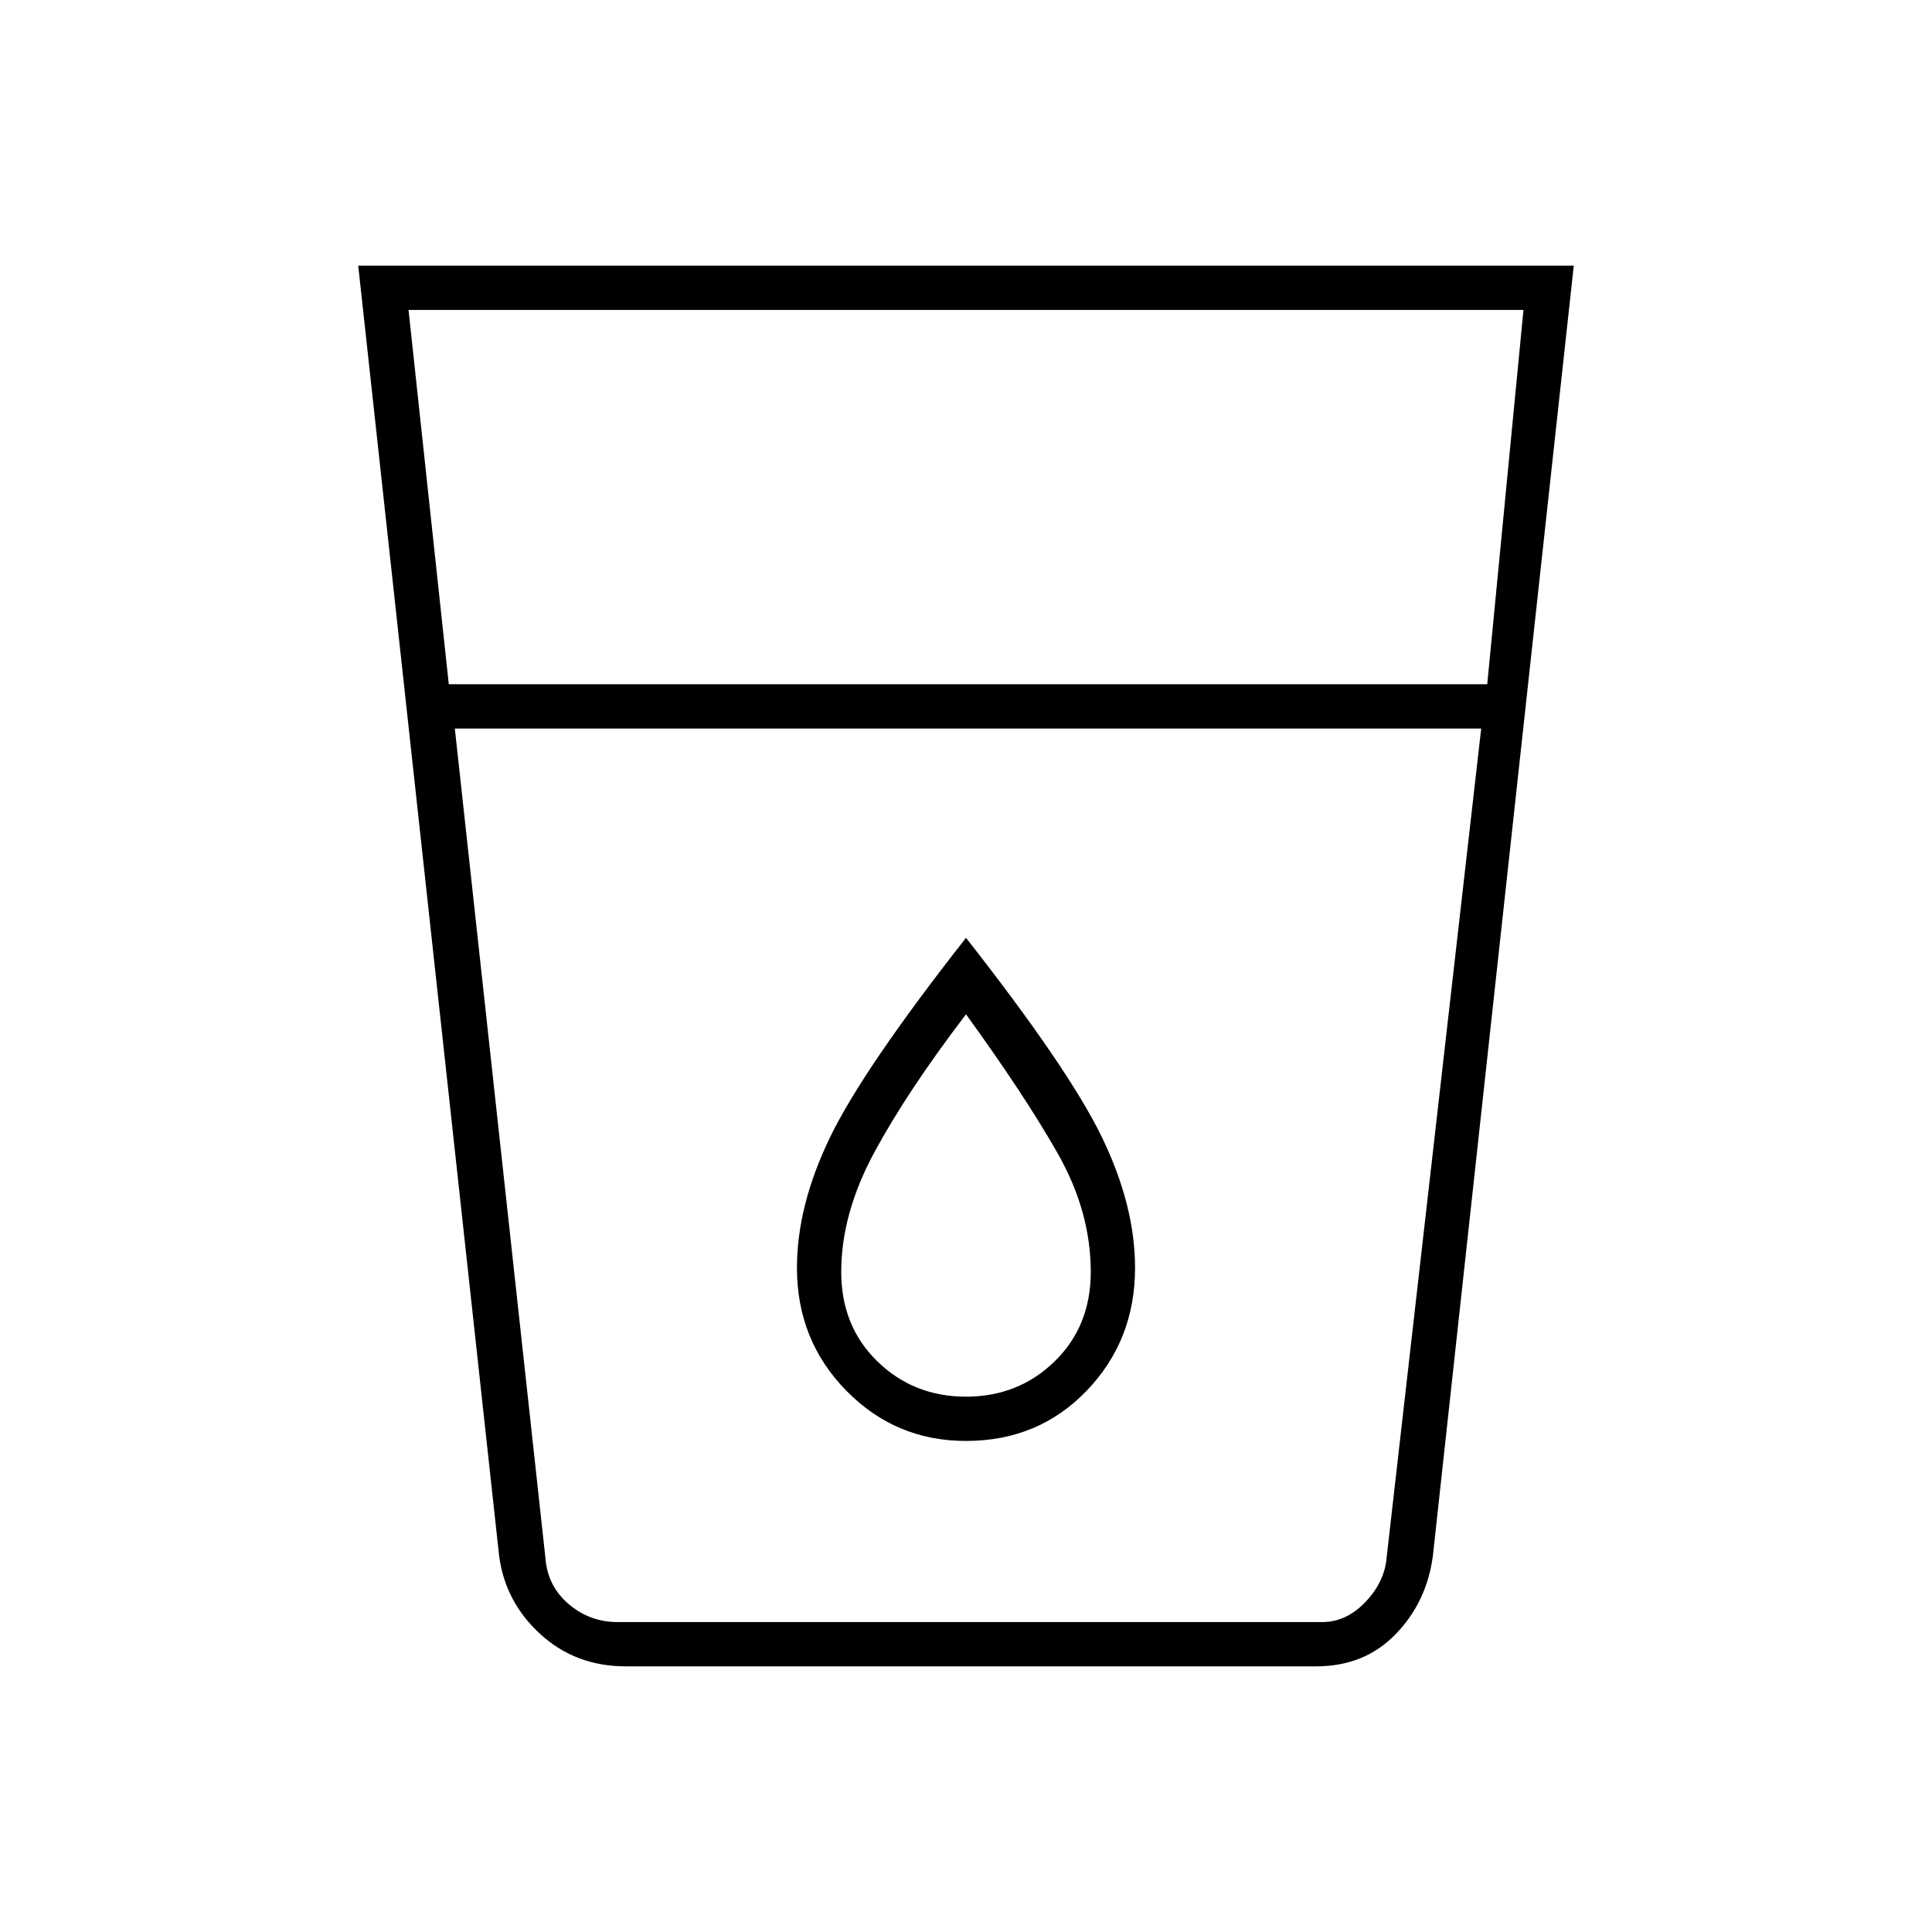 <svg xmlns="http://www.w3.org/2000/svg" height="48" width="48"><path d="M15.55 41.4Q14.3 41.4 13.425 40.6Q12.55 39.8 12.4 38.65L8.9 6.6H39.1L35.6 38.65Q35.45 39.8 34.675 40.6Q33.9 41.4 32.7 41.4ZM11.3 18.1 13.55 38.7Q13.6 39.4 14.125 39.85Q14.65 40.3 15.35 40.3H32.85Q33.45 40.3 33.925 39.8Q34.4 39.3 34.45 38.7L36.8 18.1ZM11.15 17H36.95L37.85 7.7H10.15ZM24 35.8Q25.8 35.8 27 34.55Q28.2 33.3 28.2 31.5Q28.2 29.95 27.375 28.25Q26.55 26.55 24 23.3Q21.45 26.55 20.625 28.25Q19.8 29.95 19.8 31.5Q19.8 33.3 21.025 34.55Q22.25 35.8 24 35.8ZM36.8 18.1H11.3Q11.3 18.1 11.3 18.1Q11.3 18.1 11.3 18.1H36.8Q36.8 18.1 36.8 18.1Q36.8 18.1 36.8 18.1ZM24 34.7Q22.7 34.7 21.8 33.825Q20.9 32.95 20.9 31.6Q20.9 30.15 21.725 28.625Q22.55 27.1 24 25.2Q25.45 27.2 26.275 28.65Q27.1 30.1 27.1 31.6Q27.1 32.95 26.2 33.825Q25.3 34.7 24 34.7Z"/></svg>